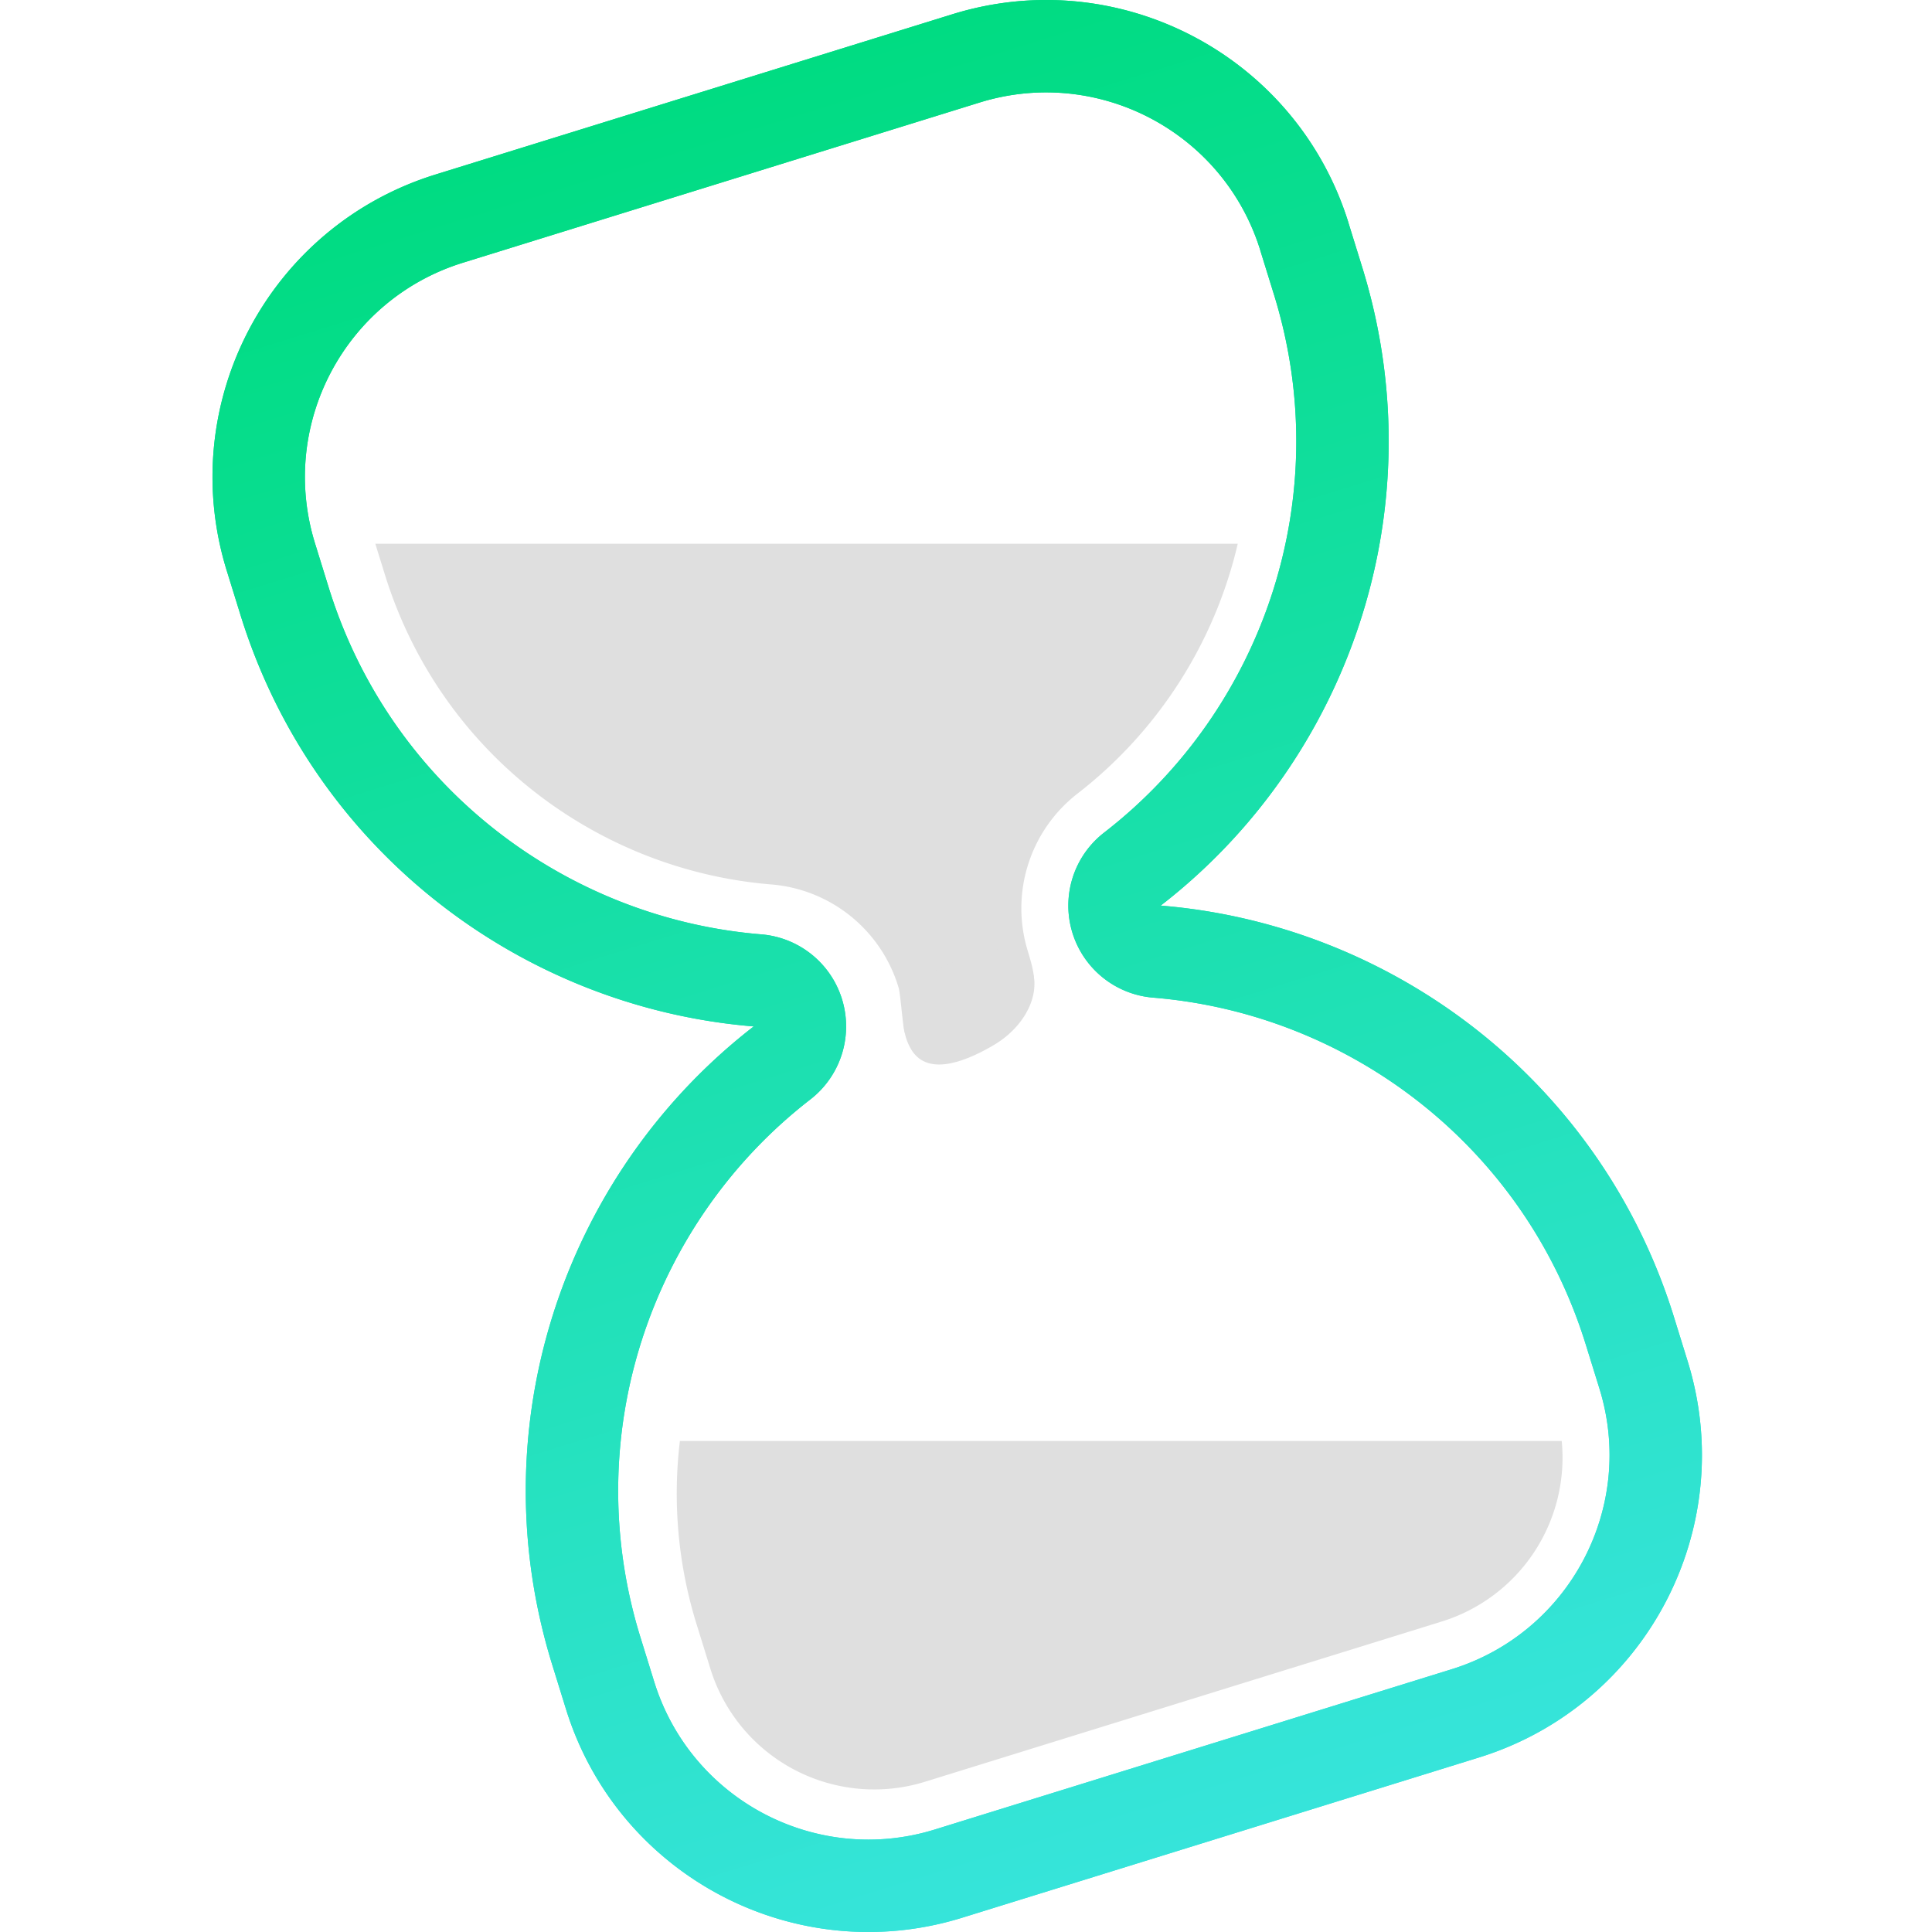 <svg xmlns="http://www.w3.org/2000/svg" width="100" height="100" fill="none"><path fill="url(#a)" fill-rule="evenodd" d="M43.597 51.767a4.781 4.781 0 0 1-1.657 5.142c-8.214 6.356-12.04 17.362-8.787 27.85l.708 2.284c1.9 6.125 8.404 9.55 14.53 7.65L75.135 86.4c6.125-1.9 9.55-8.404 7.651-14.529l-.708-2.283c-3.188-10.28-12.263-17.123-22.388-17.95a4.78 4.78 0 0 1-2.537-8.546c8.214-6.356 12.039-17.362 8.786-27.85l-.708-2.284 4.567-1.416.708 2.283c3.219 10.38.595 21.178-6.006 28.85a30.277 30.277 0 0 1-4.421 4.198 30.3 30.3 0 0 1 5.996 1.106c9.474 2.755 17.428 10.063 20.57 20.193l.707 2.283c2.682 8.647-2.154 17.83-10.8 20.512L49.805 99.26c-8.646 2.682-17.83-2.154-20.511-10.8l-.708-2.284c-3.22-10.38-.596-21.178 6.006-28.85a30.277 30.277 0 0 1 4.42-4.198 30.3 30.3 0 0 1-5.995-1.106c-9.475-2.755-17.429-10.063-20.57-20.193l-.708-2.283c-2.682-8.647 2.154-17.83 10.8-20.512L49.288.74c8.647-2.682 17.83 2.154 20.512 10.8l-4.567 1.417c-1.9-6.125-8.404-9.55-14.529-7.65L23.957 13.6c-6.125 1.9-9.55 8.404-7.65 14.529l.707 2.283c3.189 10.28 12.264 17.123 22.389 17.95a4.781 4.781 0 0 1 4.194 3.404Z" clip-rule="evenodd"/><path fill="url(#b)" fill-rule="evenodd" d="M43.597 51.767a4.781 4.781 0 0 1-1.657 5.142c-8.214 6.356-12.04 17.362-8.787 27.85l.708 2.284c1.9 6.125 8.404 9.55 14.53 7.65L75.135 86.4c6.125-1.9 9.55-8.404 7.651-14.529l-.708-2.283c-3.188-10.28-12.263-17.123-22.388-17.95a4.78 4.78 0 0 1-2.537-8.546c8.214-6.356 12.039-17.362 8.786-27.85l-.708-2.284 4.567-1.416.708 2.283c3.219 10.38.595 21.178-6.006 28.85a30.277 30.277 0 0 1-4.421 4.198 30.3 30.3 0 0 1 5.996 1.106c9.474 2.755 17.428 10.063 20.57 20.193l.707 2.283c2.682 8.647-2.154 17.83-10.8 20.512L49.805 99.26c-8.646 2.682-17.83-2.154-20.511-10.8l-.708-2.284c-3.22-10.38-.596-21.178 6.006-28.85a30.277 30.277 0 0 1 4.42-4.198 30.3 30.3 0 0 1-5.995-1.106c-9.475-2.755-17.429-10.063-20.57-20.193l-.708-2.283c-2.682-8.647 2.154-17.83 10.8-20.512L49.288.74c8.647-2.682 17.83 2.154 20.512 10.8l-4.567 1.417c-1.9-6.125-8.404-9.55-14.529-7.65L23.957 13.6c-6.125 1.9-9.55 8.404-7.65 14.529l.707 2.283c3.189 10.28 12.264 17.123 22.389 17.95a4.781 4.781 0 0 1 4.194 3.404Z" clip-rule="evenodd"/><path fill="#DFDFDF" d="m19.922 29.743-.496-1.599h44.64A22.955 22.955 0 0 1 55.78 41.07a7.513 7.513 0 0 0-2.604 8.08c.326 1.1.709 2.216-.316 2.899 0 0-1.946.341-3.654.683-1.707.341-2.3 1.024-2.39.683-.09-.342-.212-1.981-.302-2.286a7.513 7.513 0 0 0-6.59-5.35c-9.051-.739-17.155-6.856-20.002-16.036ZM35.191 74.588a22.807 22.807 0 0 0 .87 9.502l.708 2.283a8.879 8.879 0 0 0 11.11 5.85l26.746-8.294a8.882 8.882 0 0 0 6.21-9.341H35.19Z"/><path fill="#DFDFDF" d="M53.255 49.855c.765 1.301-.053 3.2-1.826 4.243-1.773 1.042-3.508 1.51-4.272.209-.765-1.301-.407-3.056 1.366-4.099 1.773-1.042 3.968-1.653 4.732-.352Z"/><defs><linearGradient id="a" x1="35.588" x2="63.506" y1="4.988" y2="95.012" gradientUnits="userSpaceOnUse"><stop stop-color="#00DC82"/><stop offset="1" stop-color="#36E4DA"/></linearGradient><linearGradient id="b" x1="35.588" x2="63.506" y1="4.988" y2="95.012" gradientUnits="userSpaceOnUse"><stop stop-color="#00DC82"/><stop offset="1" stop-color="#36E4DA"/></linearGradient></defs></svg>